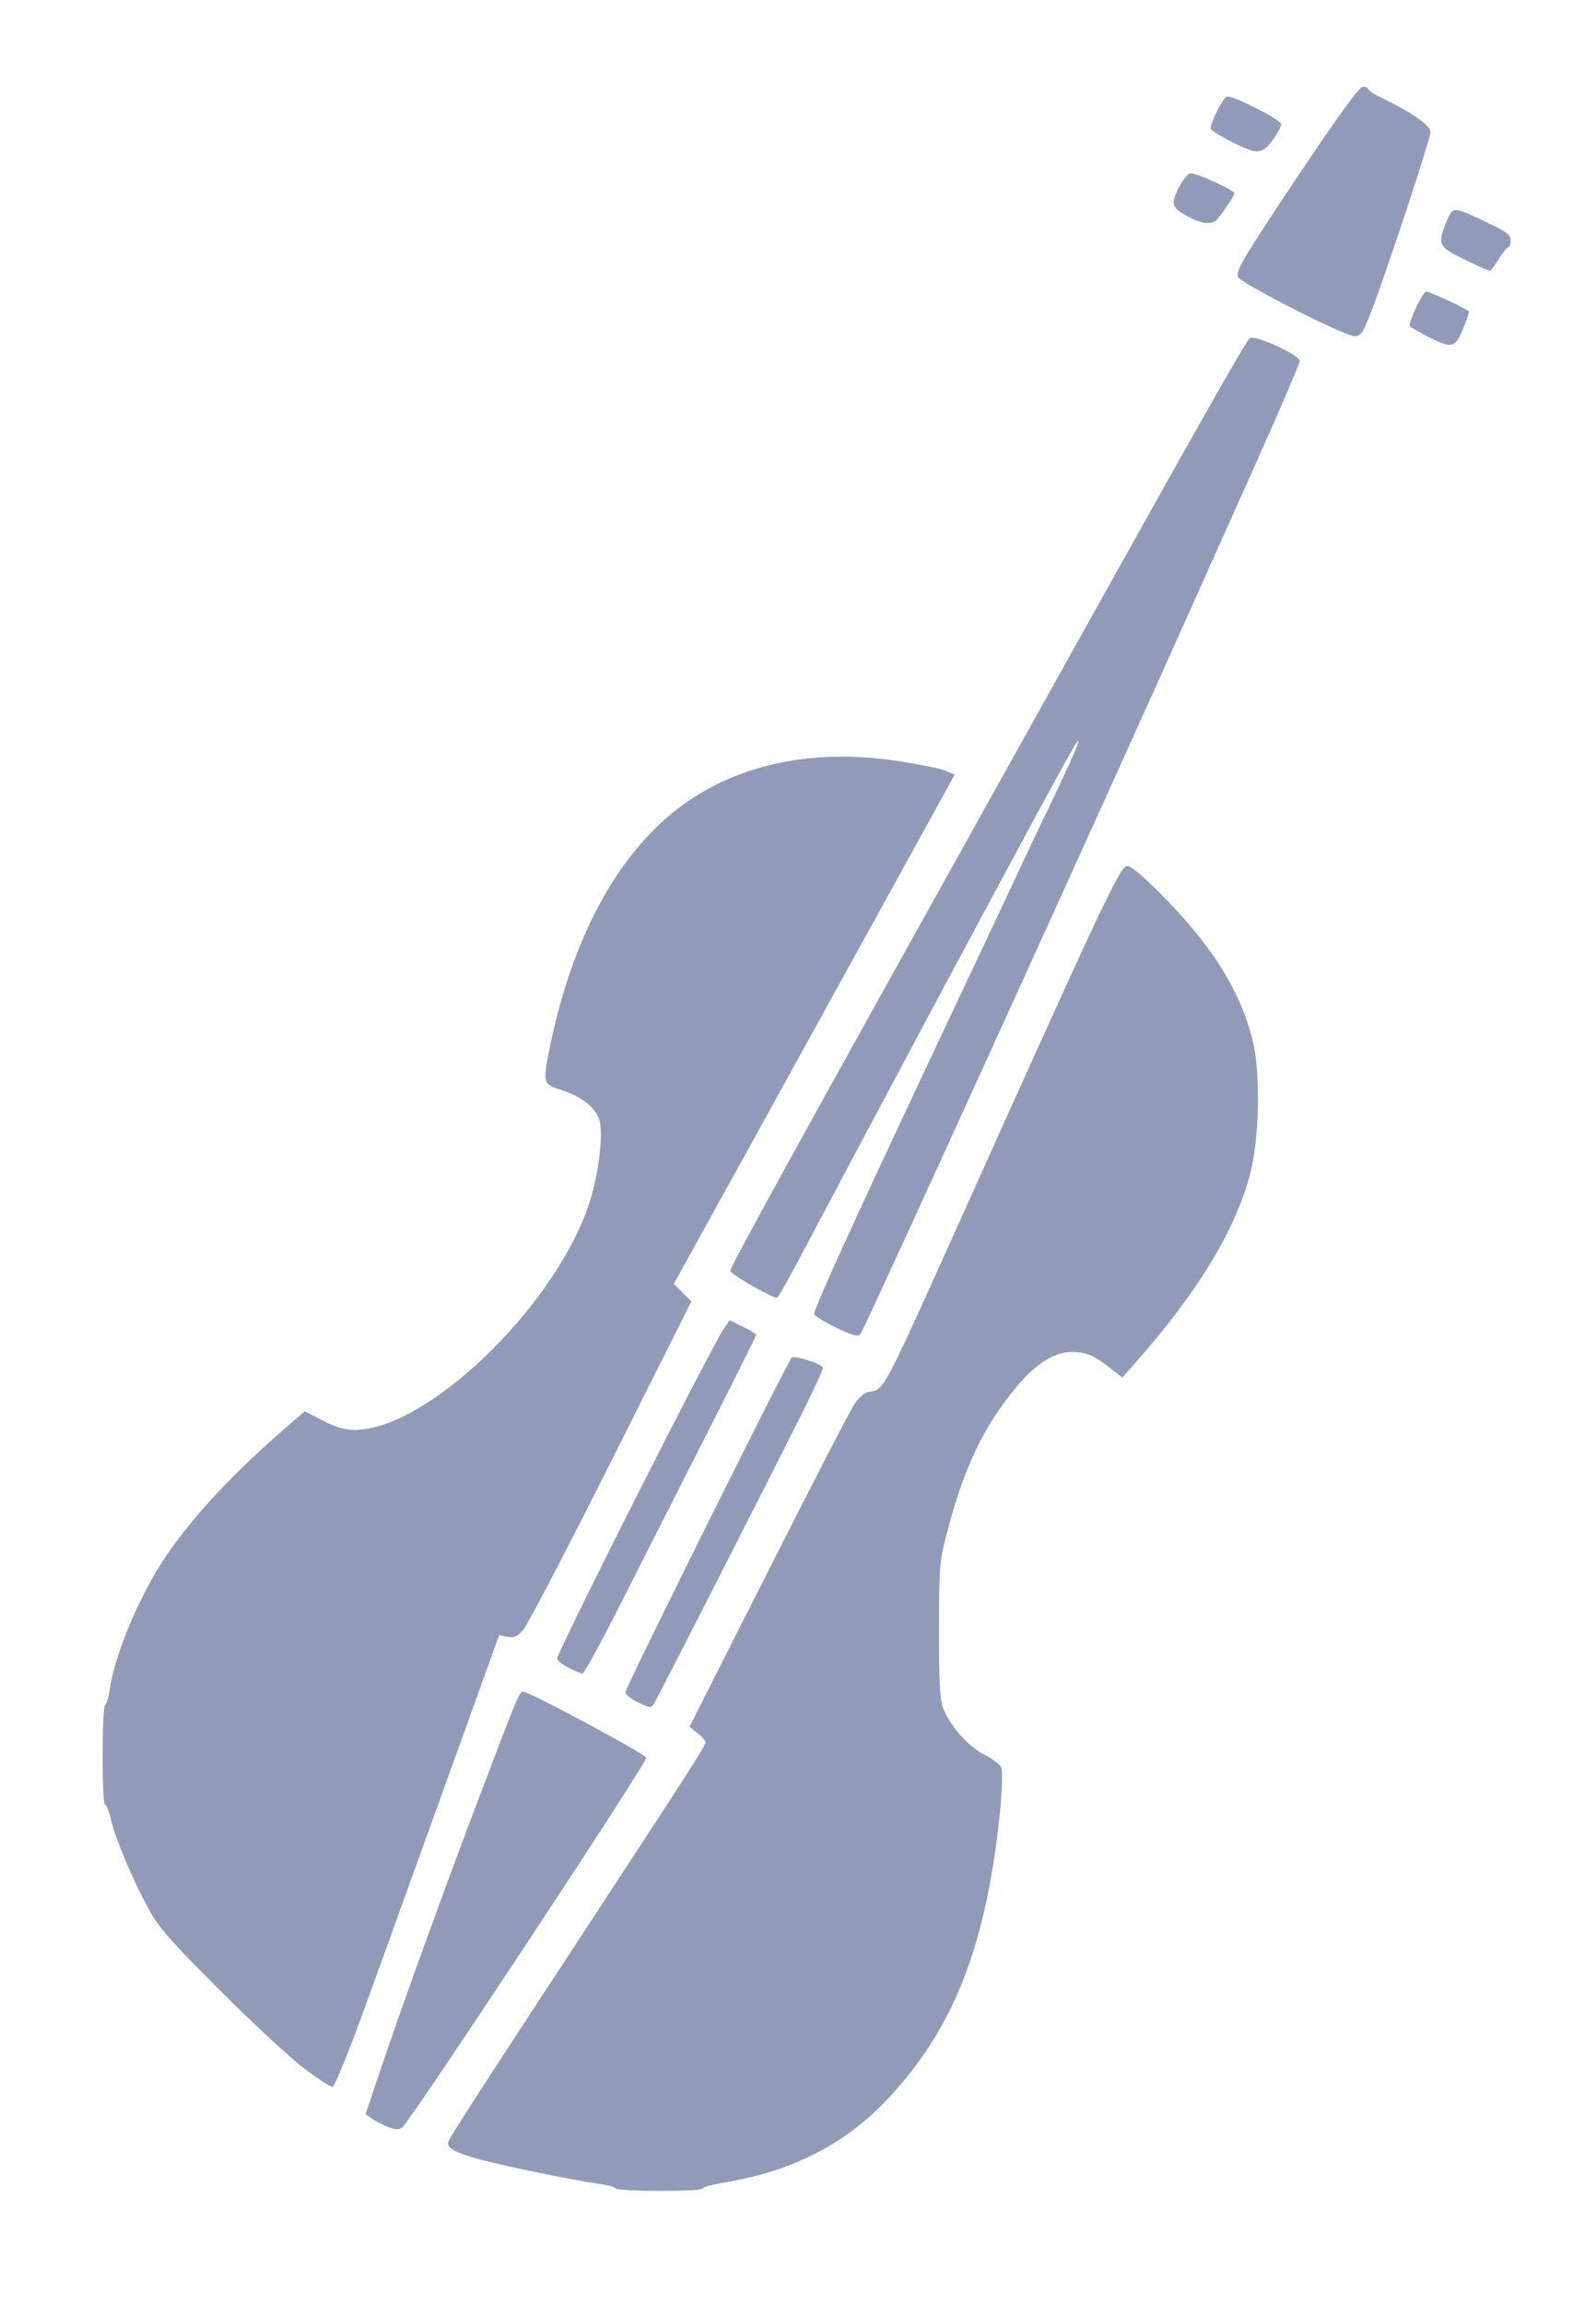 <?xml version="1.0" encoding="UTF-8" standalone="no"?>
<!-- Created with Inkscape (http://www.inkscape.org/) -->

<svg
   width="61mm"
   height="88mm"
   viewBox="0 0 61 88"
   version="1.1"
   id="svg2671"
   inkscape:version="1.1.2 (0a00cf5339, 2022-02-04)"
   sodipodi:docname="violine.svg"
   xmlns:inkscape="http://www.inkscape.org/namespaces/inkscape"
   xmlns:sodipodi="http://sodipodi.sourceforge.net/DTD/sodipodi-0.dtd"
   xmlns="http://www.w3.org/2000/svg"
   xmlns:svg="http://www.w3.org/2000/svg">
  <sodipodi:namedview
     id="namedview2673"
     pagecolor="#ffffff"
     bordercolor="#111111"
     borderopacity="1"
     inkscape:pageshadow="0"
     inkscape:pageopacity="0"
     inkscape:pagecheckerboard="1"
     inkscape:document-units="mm"
     showgrid="false"
     inkscape:zoom="0.68595679"
     inkscape:cx="397.25534"
     inkscape:cy="342.58718"
     inkscape:window-width="1920"
     inkscape:window-height="975"
     inkscape:window-x="0"
     inkscape:window-y="0"
     inkscape:window-maximized="1"
     inkscape:current-layer="layer1" />
  <defs
     id="defs2668" />
  <g
     inkscape:label="Layer 1"
     inkscape:groupmode="layer"
     id="layer1">
    <path
       style="fill:#929ab9;stroke-width:0.114;fill-opacity:1"
       d="m 23.517,83.591 c -0.034,-0.054 -0.33,-0.134 -0.658,-0.178 -0.943,-0.125 -3.816,-0.719 -4.67,-0.965 -0.864,-0.249 -1.136,-0.42 -1.046,-0.655 0.067,-0.175 1.327,-2.133 3.527,-5.483 0.8,-1.218 1.887,-2.878 2.417,-3.69 0.529,-0.812 1.62,-2.479 2.423,-3.706 0.803,-1.226 1.461,-2.283 1.461,-2.348 0,-0.065 -0.139,-0.227 -0.309,-0.361 l -0.309,-0.243 2.995,-5.924 c 1.647,-3.258 3.129,-6.129 3.293,-6.379 0.188,-0.287 0.402,-0.469 0.578,-0.493 0.578,-0.081 0.502,0.063 3.629,-6.886 5.188,-11.533 5.917,-13.082 6.202,-13.191 0.119,-0.046 0.489,0.241 1.141,0.885 2.069,2.044 3.196,3.808 3.684,5.765 0.315,1.261 0.262,3.79 -0.108,5.154 -0.589,2.176 -2.009,4.494 -4.426,7.227 l -0.446,0.504 -0.441,-0.346 c -0.647,-0.507 -0.92,-0.626 -1.463,-0.634 -0.682,-0.01 -1.401,0.443 -2.169,1.369 -1.213,1.462 -1.95,2.993 -2.58,5.357 -0.338,1.27 -0.348,1.38 -0.354,3.862 -0.005,1.852 0.035,2.672 0.145,2.982 0.232,0.655 0.947,1.48 1.552,1.792 0.299,0.154 0.597,0.365 0.663,0.47 0.16,0.253 -0.079,2.742 -0.444,4.634 -0.67,3.474 -1.847,5.918 -3.896,8.09 -1.606,1.702 -3.621,2.734 -6.173,3.161 -0.484,0.081 -0.88,0.188 -0.88,0.239 0,0.124 -3.263,0.117 -3.34,-0.008 z m -8.65,-2.329 c -0.194,-0.07 -0.475,-0.211 -0.624,-0.314 l -0.272,-0.187 0.607,-1.8 c 0.808,-2.394 2.237,-6.341 3.632,-10.031 1.481,-3.916 1.644,-4.314 1.771,-4.314 0.248,-4.4e-4 4.719,2.398 4.719,2.531 4.2e-4,0.234 -8.999,13.859 -9.326,14.119 -0.111,0.088 -0.253,0.087 -0.506,-0.005 z m -3.246,-2.253 c -0.519,-0.389 -1.966,-1.73 -3.217,-2.98 -1.895,-1.895 -2.35,-2.415 -2.734,-3.125 -0.62,-1.145 -1.257,-2.657 -1.424,-3.381 -0.075,-0.326 -0.179,-0.593 -0.231,-0.593 -0.125,0 -0.122,-3.716 0.003,-3.794 0.054,-0.033 0.128,-0.282 0.165,-0.552 0.184,-1.34 1.14,-3.625 2.138,-5.108 1.017,-1.511 2.567,-3.178 4.557,-4.901 l 0.77,-0.666 0.694,0.358 c 0.488,0.252 0.849,0.357 1.217,0.355 2.712,-0.012 7.456,-4.51 8.883,-8.422 0.428,-1.173 0.656,-2.973 0.442,-3.49 -0.19,-0.459 -0.693,-0.834 -1.45,-1.08 -0.704,-0.229 -0.708,-0.251 -0.374,-1.833 0.759,-3.596 2.183,-6.453 4.139,-8.304 2.233,-2.114 5.428,-2.973 9.046,-2.433 0.848,0.127 1.7,0.298 1.893,0.38 l 0.351,0.15 -2.221,4.031 c -1.221,2.217 -3.637,6.594 -5.367,9.727 l -3.147,5.696 0.335,0.335 0.335,0.335 -3.076,6.128 c -1.692,3.371 -3.205,6.268 -3.363,6.438 -0.225,0.242 -0.354,0.295 -0.597,0.242 l -0.31,-0.067 -1.237,3.437 c -1.268,3.523 -1.656,4.599 -3.77,10.447 -0.722,1.997 -1.279,3.378 -1.364,3.378 -0.079,0 -0.568,-0.318 -1.087,-0.707 z m 12.766,-13.977 c -0.265,-0.129 -0.483,-0.306 -0.483,-0.395 0,-0.168 6.187,-12.607 6.356,-12.779 0.093,-0.094 1.096,0.222 1.19,0.375 0.025,0.04 -0.299,0.761 -0.72,1.601 -1.62,3.233 -5.619,11.074 -5.737,11.248 -0.113,0.166 -0.167,0.162 -0.606,-0.051 z m -2.668,-1.332 c -0.234,-0.124 -0.426,-0.276 -0.426,-0.338 0,-0.263 5.885,-11.902 6.382,-12.622 l 0.213,-0.308 0.506,0.246 c 0.278,0.135 0.506,0.278 0.506,0.317 0,0.039 -0.869,1.779 -1.931,3.866 -1.062,2.087 -2.531,4.982 -3.264,6.434 -0.733,1.452 -1.384,2.637 -1.447,2.635 -0.062,-0.003 -0.305,-0.106 -0.539,-0.23 z m 10.758,-12.753 c -0.486,-0.181 -1.278,-0.613 -1.358,-0.742 -0.067,-0.108 1.745,-4.061 5.674,-12.383 1.106,-2.342 2.136,-4.53 2.289,-4.863 0.154,-0.333 0.71,-1.504 1.237,-2.601 0.944,-1.966 1.192,-2.662 0.528,-1.484 -1.02,1.811 -5.811,10.749 -10.349,19.307 -0.389,0.733 -0.745,1.357 -0.793,1.386 -0.109,0.067 -1.743,-0.862 -1.792,-1.019 -0.034,-0.108 2.566,-4.828 10.663,-19.354 7.247,-13.002 9.043,-16.181 9.194,-16.276 0.212,-0.134 1.907,0.643 1.907,0.873 0,0.092 -0.798,1.947 -1.773,4.123 -0.975,2.176 -1.99,4.442 -2.255,5.035 -3.259,7.296 -12.442,27.458 -12.73,27.95 -0.084,0.144 -0.164,0.152 -0.443,0.049 z m 22.054,-38.11 c -0.359,-0.185 -0.653,-0.36 -0.653,-0.388 0,-0.267 0.506,-1.308 0.636,-1.308 0.137,0 1.48,0.619 1.621,0.747 0.024,0.022 -0.072,0.322 -0.212,0.668 -0.304,0.749 -0.435,0.775 -1.392,0.281 z m -5.098,-1.039 c -1.129,-0.575 -2.079,-1.115 -2.111,-1.199 -0.1,-0.261 0.138,-0.662 2.387,-4.024 1.451,-2.169 2.248,-3.262 2.381,-3.264 0.109,-0.002 0.199,0.037 0.199,0.087 0,0.05 0.243,0.208 0.539,0.351 1.162,0.561 1.845,1.042 1.845,1.298 0,0.263 -1.661,5.289 -2.267,6.862 -0.317,0.821 -0.395,0.936 -0.641,0.936 -0.154,0 -1.203,-0.471 -2.332,-1.046 z m 6.716,-1.801 c -1.214,-0.574 -1.243,-0.632 -0.827,-1.611 0.213,-0.501 0.221,-0.5 1.536,0.124 0.713,0.338 0.88,0.466 0.88,0.673 5e-5,0.14 -0.039,0.255 -0.087,0.255 -0.048,0 -0.213,0.204 -0.367,0.454 -0.154,0.25 -0.307,0.454 -0.339,0.454 -0.032,-5e-5 -0.39,-0.157 -0.796,-0.349 z m -10.68,-1.692 c -0.689,-0.364 -0.737,-0.489 -0.43,-1.108 0.148,-0.297 0.353,-0.556 0.456,-0.575 0.194,-0.036 1.685,0.641 1.685,0.764 0,0.106 -0.591,0.962 -0.729,1.057 -0.202,0.138 -0.553,0.089 -0.982,-0.138 z m 1.569,-2.905 c -0.421,-0.216 -0.766,-0.44 -0.766,-0.496 0,-0.244 0.463,-1.154 0.618,-1.213 0.185,-0.071 2.006,0.846 2.072,1.043 0.022,0.066 -0.114,0.334 -0.304,0.596 -0.423,0.584 -0.603,0.592 -1.62,0.07 z"
       id="path2140" />
  </g>
</svg>
